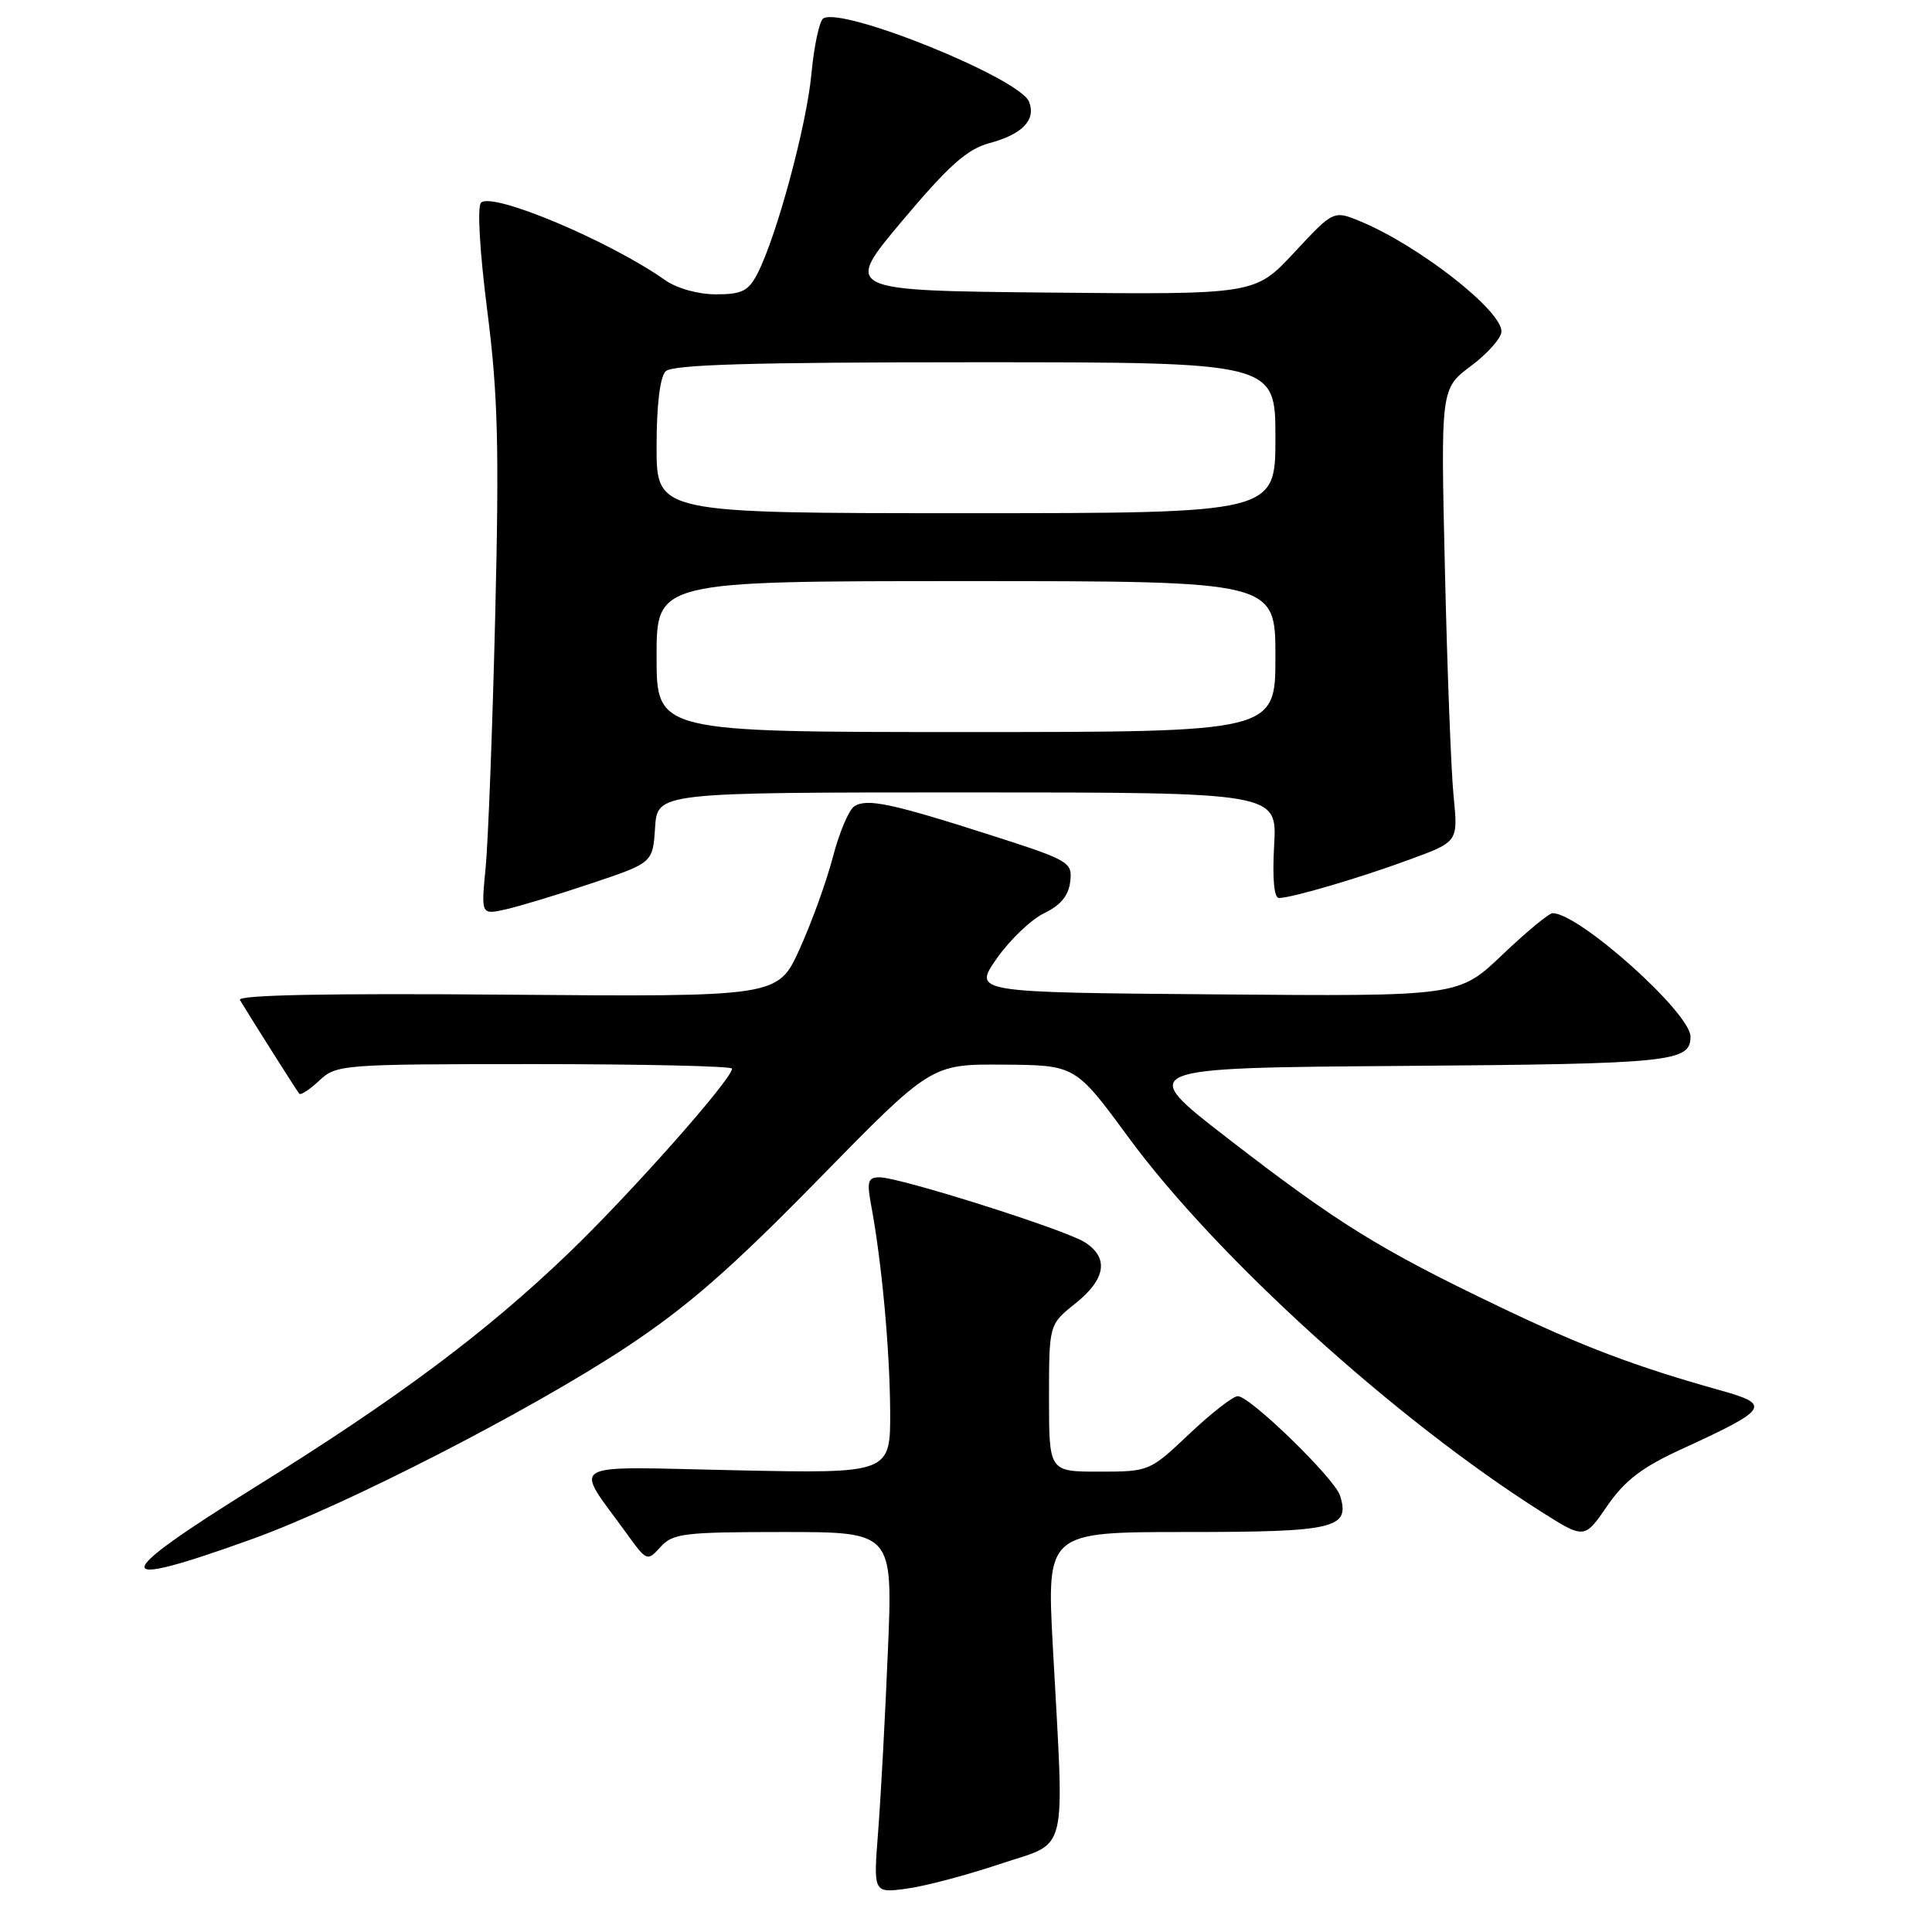 <?xml version="1.0" encoding="UTF-8" standalone="no"?>
<!DOCTYPE svg PUBLIC "-//W3C//DTD SVG 1.1//EN" "http://www.w3.org/Graphics/SVG/1.1/DTD/svg11.dtd" >
<svg xmlns="http://www.w3.org/2000/svg" xmlns:xlink="http://www.w3.org/1999/xlink" version="1.1" viewBox="0 0 256 256">
 <g >
 <path fill="currentColor"
d=" M 132.50 246.99 C 141.71 243.90 141.04 246.62 139.51 218.25 C 138.69 203.00 138.69 203.00 157.22 203.00 C 176.92 203.00 178.94 202.52 177.56 198.17 C 176.83 195.88 165.64 185.00 164.01 185.00 C 163.39 185.00 160.50 187.25 157.59 190.00 C 152.34 194.97 152.27 195.00 145.65 195.00 C 139.00 195.00 139.00 195.00 139.00 185.25 C 139.00 175.50 139.00 175.50 142.50 172.71 C 146.53 169.49 146.97 166.67 143.75 164.61 C 141.13 162.93 119.22 156.00 116.55 156.00 C 115.00 156.00 114.84 156.54 115.44 159.75 C 116.84 167.25 117.89 178.69 117.95 186.88 C 118.00 195.25 118.00 195.25 97.51 194.82 C 74.47 194.34 75.99 193.45 83.05 203.22 C 85.70 206.89 85.77 206.92 87.53 204.97 C 89.15 203.18 90.65 203.00 103.81 203.00 C 118.31 203.00 118.31 203.00 117.65 218.75 C 117.29 227.41 116.71 238.18 116.36 242.67 C 115.72 250.85 115.72 250.85 120.11 250.26 C 122.53 249.94 128.10 248.47 132.50 246.99 Z  M 33.50 203.90 C 45.83 199.45 70.31 186.89 83.00 178.50 C 91.10 173.14 96.91 168.06 108.44 156.28 C 123.39 141.00 123.39 141.00 132.94 141.07 C 142.50 141.14 142.50 141.14 149.50 150.67 C 161.20 166.59 184.82 188.02 204.22 200.31 C 209.95 203.94 209.95 203.94 212.97 199.54 C 215.29 196.17 217.57 194.43 222.75 192.05 C 234.37 186.72 234.77 186.13 228.00 184.24 C 216.70 181.08 209.64 178.41 198.50 173.06 C 182.82 165.55 177.16 162.04 162.66 150.82 C 150.61 141.50 150.61 141.50 185.97 141.24 C 221.52 140.97 224.00 140.72 224.00 137.36 C 224.00 134.21 209.24 121.00 205.73 121.00 C 205.25 121.00 202.25 123.48 199.07 126.51 C 193.29 132.03 193.29 132.03 161.12 131.76 C 128.94 131.50 128.94 131.50 132.08 127.00 C 133.81 124.53 136.64 121.83 138.36 121.00 C 140.54 119.96 141.59 118.68 141.81 116.82 C 142.11 114.24 141.73 114.01 131.31 110.67 C 118.10 106.44 114.88 105.76 113.20 106.84 C 112.48 107.31 111.20 110.33 110.36 113.56 C 109.52 116.79 107.53 122.28 105.95 125.76 C 103.08 132.09 103.08 132.09 67.14 131.80 C 43.36 131.60 31.39 131.84 31.79 132.50 C 33.23 134.90 39.33 144.54 39.65 144.92 C 39.85 145.15 41.05 144.36 42.32 143.17 C 44.57 141.06 45.32 141.00 70.81 141.00 C 85.22 141.00 97.00 141.27 97.00 141.60 C 97.00 142.99 83.60 158.11 75.37 166.02 C 64.34 176.61 52.75 185.26 33.75 197.08 C 14.35 209.15 14.29 210.83 33.50 203.90 Z  M 78.34 117.06 C 86.50 114.33 86.50 114.33 86.80 109.66 C 87.11 105.00 87.11 105.00 128.17 105.00 C 169.23 105.00 169.23 105.00 168.83 112.00 C 168.58 116.41 168.82 119.00 169.47 118.99 C 171.21 118.97 180.17 116.33 186.85 113.87 C 193.21 111.53 193.21 111.53 192.61 105.51 C 192.28 102.21 191.76 88.70 191.46 75.50 C 190.90 51.50 190.90 51.50 194.90 48.50 C 197.11 46.85 198.93 44.80 198.95 43.94 C 199.04 41.18 188.09 32.61 180.35 29.37 C 176.71 27.85 176.71 27.85 171.51 33.44 C 166.31 39.03 166.31 39.03 139.05 38.77 C 111.78 38.50 111.78 38.50 119.57 29.24 C 125.70 21.95 128.14 19.77 131.06 18.98 C 135.47 17.80 137.29 15.91 136.36 13.49 C 135.16 10.37 111.66 0.86 109.09 2.44 C 108.58 2.76 107.87 6.05 107.52 9.76 C 106.88 16.65 102.91 31.31 100.37 36.25 C 99.17 38.57 98.31 39.00 94.88 39.00 C 92.51 39.00 89.70 38.22 88.15 37.13 C 80.81 31.95 65.22 25.38 63.74 26.86 C 63.22 27.38 63.56 33.27 64.56 41.12 C 65.98 52.22 66.16 59.11 65.62 81.50 C 65.26 96.35 64.69 111.36 64.36 114.86 C 63.74 121.22 63.74 121.22 66.96 120.51 C 68.73 120.12 73.85 118.57 78.34 117.06 Z  M 87.00 87.00 C 87.00 77.00 87.00 77.00 128.00 77.00 C 169.00 77.00 169.00 77.00 169.00 87.00 C 169.00 97.00 169.00 97.00 128.00 97.00 C 87.00 97.00 87.00 97.00 87.00 87.00 Z  M 87.00 59.20 C 87.00 53.69 87.45 49.95 88.20 49.20 C 89.09 48.31 99.58 48.00 129.20 48.00 C 169.00 48.00 169.00 48.00 169.00 58.00 C 169.00 68.00 169.00 68.00 128.00 68.00 C 87.00 68.00 87.00 68.00 87.00 59.20 Z "/>
</g>
</svg>